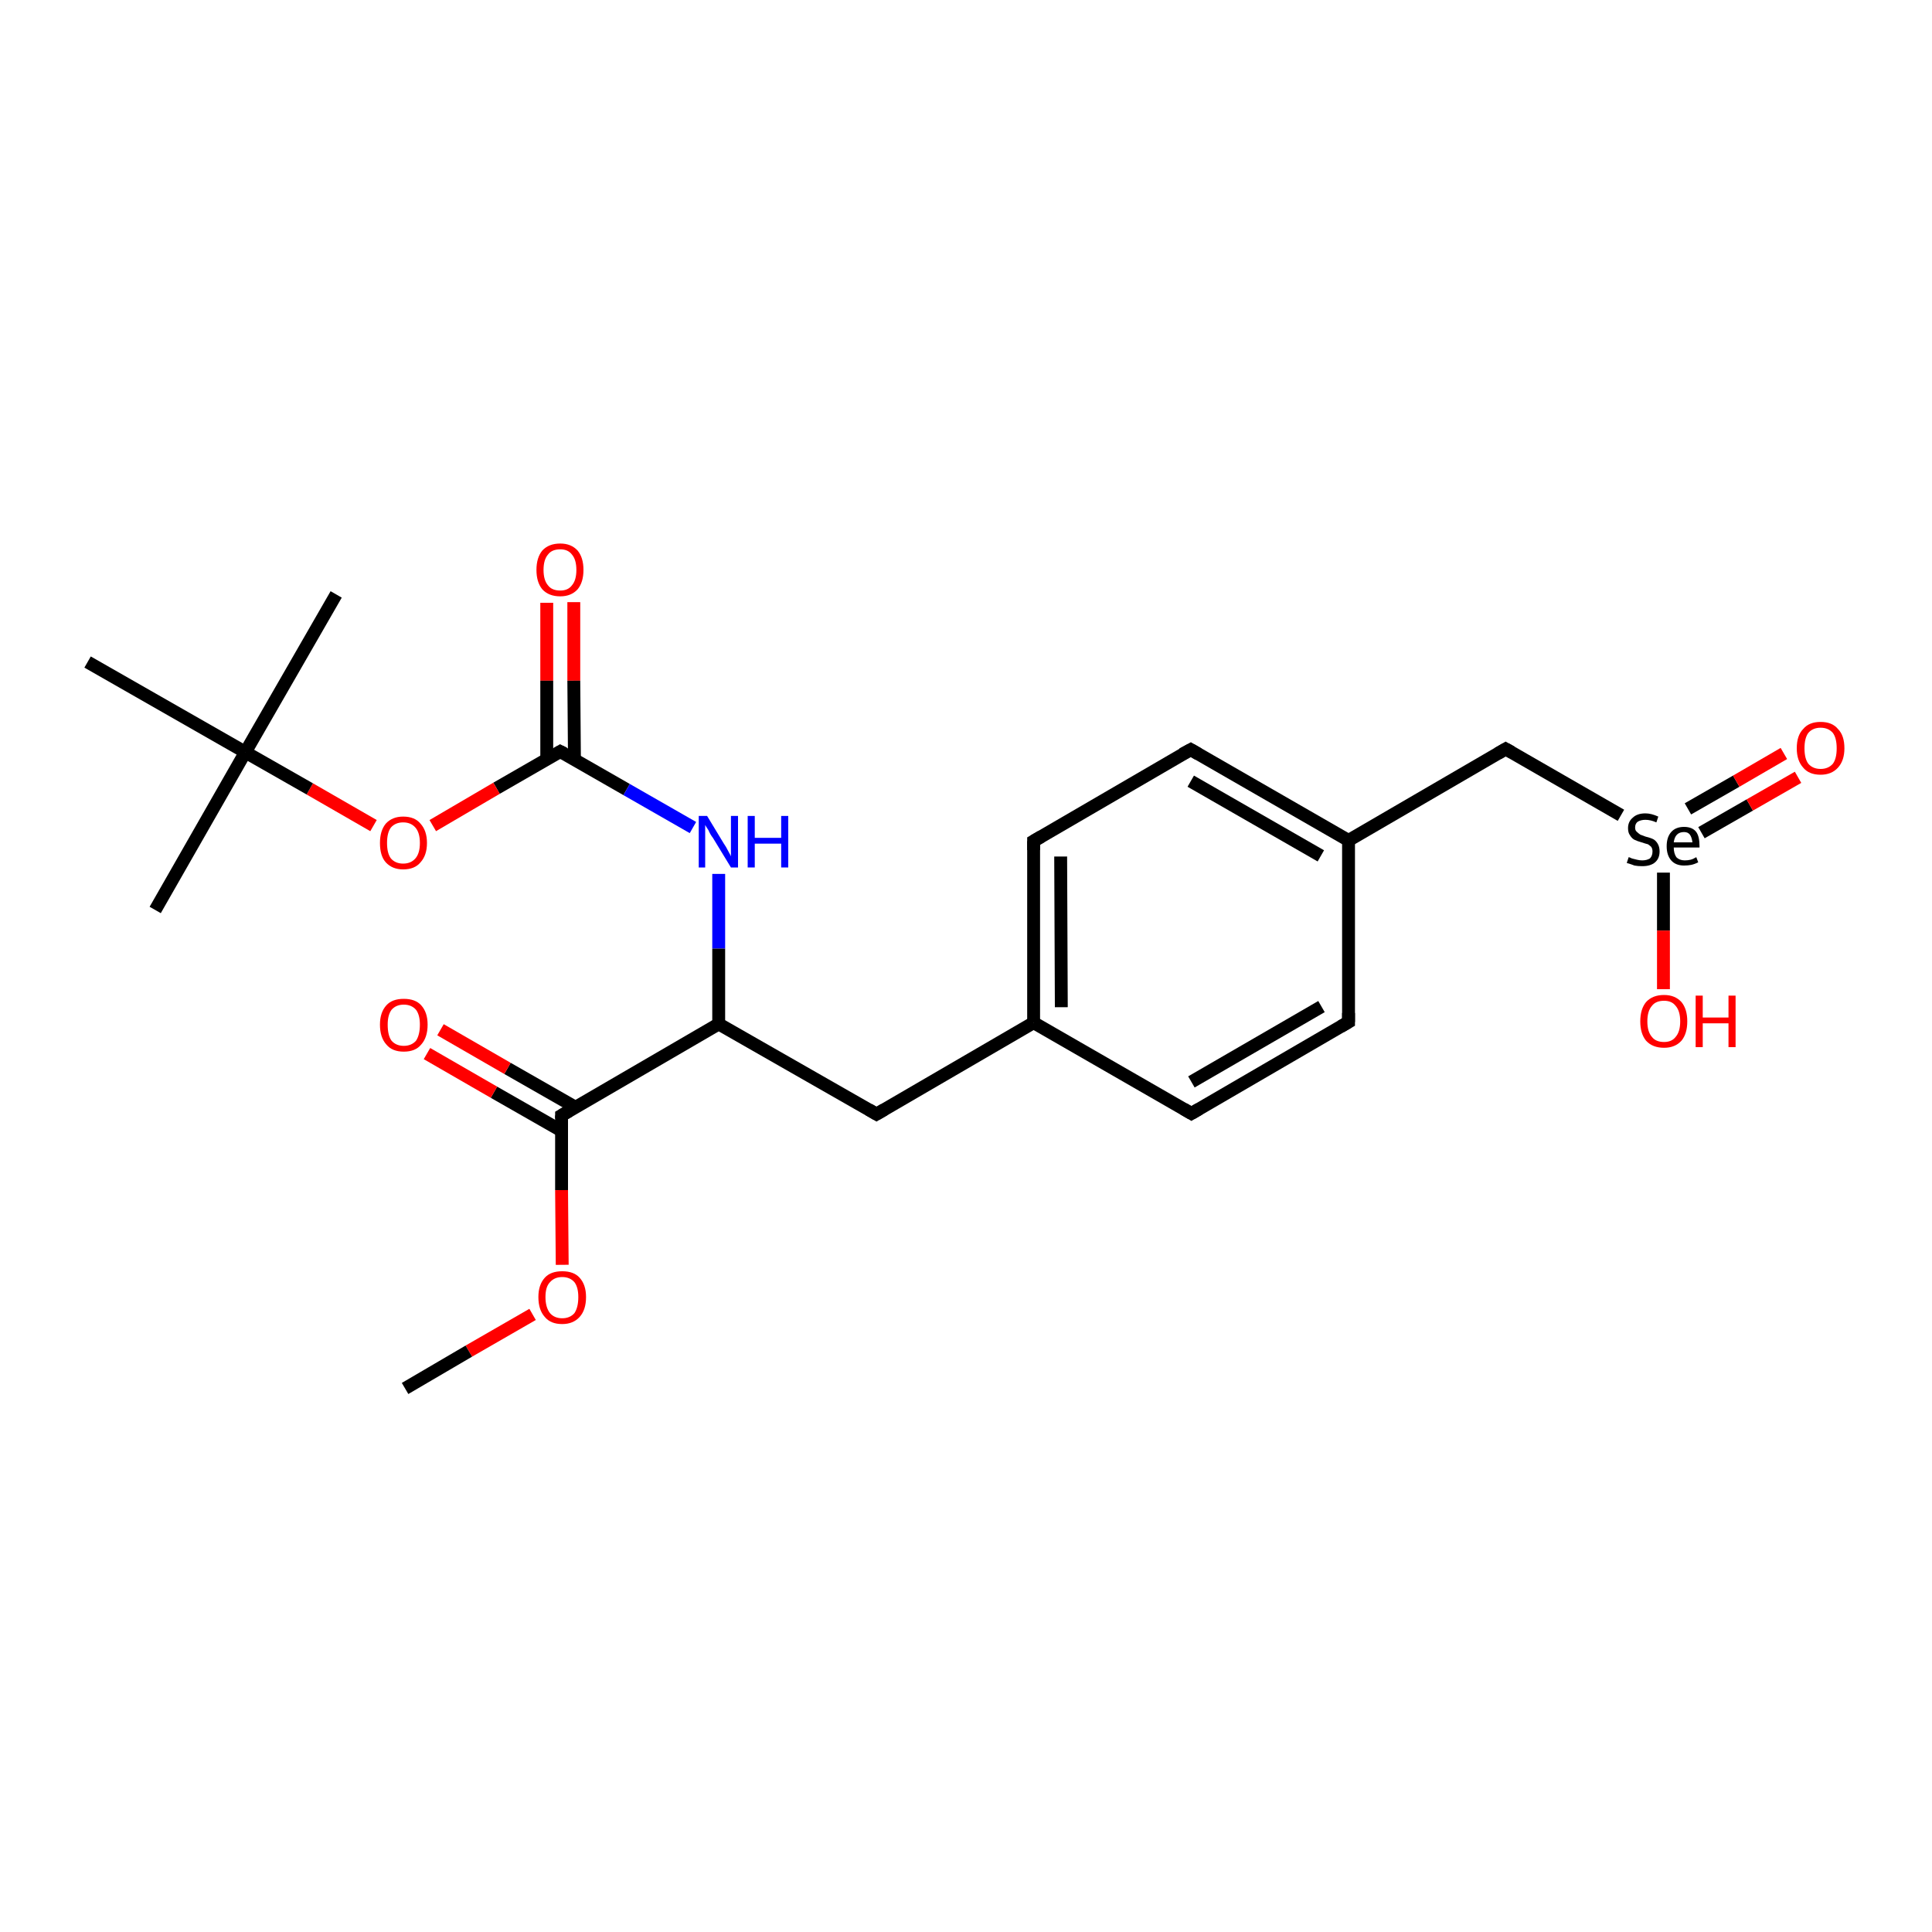 <?xml version='1.0' encoding='iso-8859-1'?>
<svg version='1.1' baseProfile='full'
              xmlns='http://www.w3.org/2000/svg'
                      xmlns:rdkit='http://www.rdkit.org/xml'
                      xmlns:xlink='http://www.w3.org/1999/xlink'
                  xml:space='preserve'
width='300px' height='300px' viewBox='0 0 300 300'>
<!-- END OF HEADER -->
<rect style='opacity:1.0;fill:#FFFFFF;stroke:none' width='300.0' height='300.0' x='0.0' y='0.0'> </rect>
<path class='bond-0 atom-0 atom-1' d='M 89.1,93.5 L 89.1,105.7' style='fill:none;fill-rule:evenodd;stroke:#FF0000;stroke-width:2.0px;stroke-linecap:butt;stroke-linejoin:miter;stroke-opacity:1' />
<path class='bond-0 atom-0 atom-1' d='M 89.1,105.7 L 89.2,117.9' style='fill:none;fill-rule:evenodd;stroke:#000000;stroke-width:2.0px;stroke-linecap:butt;stroke-linejoin:miter;stroke-opacity:1' />
<path class='bond-0 atom-0 atom-1' d='M 84.9,93.6 L 84.9,105.7' style='fill:none;fill-rule:evenodd;stroke:#FF0000;stroke-width:2.0px;stroke-linecap:butt;stroke-linejoin:miter;stroke-opacity:1' />
<path class='bond-0 atom-0 atom-1' d='M 84.9,105.7 L 84.9,117.9' style='fill:none;fill-rule:evenodd;stroke:#000000;stroke-width:2.0px;stroke-linecap:butt;stroke-linejoin:miter;stroke-opacity:1' />
<path class='bond-1 atom-1 atom-2' d='M 87.0,116.7 L 77.1,122.4' style='fill:none;fill-rule:evenodd;stroke:#000000;stroke-width:2.0px;stroke-linecap:butt;stroke-linejoin:miter;stroke-opacity:1' />
<path class='bond-1 atom-1 atom-2' d='M 77.1,122.4 L 67.2,128.2' style='fill:none;fill-rule:evenodd;stroke:#FF0000;stroke-width:2.0px;stroke-linecap:butt;stroke-linejoin:miter;stroke-opacity:1' />
<path class='bond-2 atom-2 atom-3' d='M 58.0,128.2 L 48.1,122.5' style='fill:none;fill-rule:evenodd;stroke:#FF0000;stroke-width:2.0px;stroke-linecap:butt;stroke-linejoin:miter;stroke-opacity:1' />
<path class='bond-2 atom-2 atom-3' d='M 48.1,122.5 L 38.1,116.8' style='fill:none;fill-rule:evenodd;stroke:#000000;stroke-width:2.0px;stroke-linecap:butt;stroke-linejoin:miter;stroke-opacity:1' />
<path class='bond-3 atom-3 atom-4' d='M 38.1,116.8 L 24.1,141.3' style='fill:none;fill-rule:evenodd;stroke:#000000;stroke-width:2.0px;stroke-linecap:butt;stroke-linejoin:miter;stroke-opacity:1' />
<path class='bond-4 atom-3 atom-5' d='M 38.1,116.8 L 52.2,92.3' style='fill:none;fill-rule:evenodd;stroke:#000000;stroke-width:2.0px;stroke-linecap:butt;stroke-linejoin:miter;stroke-opacity:1' />
<path class='bond-5 atom-3 atom-6' d='M 38.1,116.8 L 13.6,102.8' style='fill:none;fill-rule:evenodd;stroke:#000000;stroke-width:2.0px;stroke-linecap:butt;stroke-linejoin:miter;stroke-opacity:1' />
<path class='bond-6 atom-1 atom-7' d='M 87.0,116.7 L 97.3,122.6' style='fill:none;fill-rule:evenodd;stroke:#000000;stroke-width:2.0px;stroke-linecap:butt;stroke-linejoin:miter;stroke-opacity:1' />
<path class='bond-6 atom-1 atom-7' d='M 97.3,122.6 L 107.6,128.5' style='fill:none;fill-rule:evenodd;stroke:#0000FF;stroke-width:2.0px;stroke-linecap:butt;stroke-linejoin:miter;stroke-opacity:1' />
<path class='bond-7 atom-7 atom-8' d='M 111.6,135.7 L 111.6,147.3' style='fill:none;fill-rule:evenodd;stroke:#0000FF;stroke-width:2.0px;stroke-linecap:butt;stroke-linejoin:miter;stroke-opacity:1' />
<path class='bond-7 atom-7 atom-8' d='M 111.6,147.3 L 111.6,159.0' style='fill:none;fill-rule:evenodd;stroke:#000000;stroke-width:2.0px;stroke-linecap:butt;stroke-linejoin:miter;stroke-opacity:1' />
<path class='bond-8 atom-8 atom-9' d='M 111.6,159.0 L 87.2,173.2' style='fill:none;fill-rule:evenodd;stroke:#000000;stroke-width:2.0px;stroke-linecap:butt;stroke-linejoin:miter;stroke-opacity:1' />
<path class='bond-9 atom-9 atom-10' d='M 89.3,171.9 L 78.8,165.9' style='fill:none;fill-rule:evenodd;stroke:#000000;stroke-width:2.0px;stroke-linecap:butt;stroke-linejoin:miter;stroke-opacity:1' />
<path class='bond-9 atom-9 atom-10' d='M 78.8,165.9 L 68.4,159.9' style='fill:none;fill-rule:evenodd;stroke:#FF0000;stroke-width:2.0px;stroke-linecap:butt;stroke-linejoin:miter;stroke-opacity:1' />
<path class='bond-9 atom-9 atom-10' d='M 87.2,175.6 L 76.7,169.6' style='fill:none;fill-rule:evenodd;stroke:#000000;stroke-width:2.0px;stroke-linecap:butt;stroke-linejoin:miter;stroke-opacity:1' />
<path class='bond-9 atom-9 atom-10' d='M 76.7,169.6 L 66.3,163.6' style='fill:none;fill-rule:evenodd;stroke:#FF0000;stroke-width:2.0px;stroke-linecap:butt;stroke-linejoin:miter;stroke-opacity:1' />
<path class='bond-10 atom-9 atom-11' d='M 87.2,173.2 L 87.2,184.8' style='fill:none;fill-rule:evenodd;stroke:#000000;stroke-width:2.0px;stroke-linecap:butt;stroke-linejoin:miter;stroke-opacity:1' />
<path class='bond-10 atom-9 atom-11' d='M 87.2,184.8 L 87.3,196.4' style='fill:none;fill-rule:evenodd;stroke:#FF0000;stroke-width:2.0px;stroke-linecap:butt;stroke-linejoin:miter;stroke-opacity:1' />
<path class='bond-11 atom-11 atom-12' d='M 82.7,204.1 L 72.8,209.8' style='fill:none;fill-rule:evenodd;stroke:#FF0000;stroke-width:2.0px;stroke-linecap:butt;stroke-linejoin:miter;stroke-opacity:1' />
<path class='bond-11 atom-11 atom-12' d='M 72.8,209.8 L 62.9,215.6' style='fill:none;fill-rule:evenodd;stroke:#000000;stroke-width:2.0px;stroke-linecap:butt;stroke-linejoin:miter;stroke-opacity:1' />
<path class='bond-12 atom-8 atom-13' d='M 111.6,159.0 L 136.1,173.0' style='fill:none;fill-rule:evenodd;stroke:#000000;stroke-width:2.0px;stroke-linecap:butt;stroke-linejoin:miter;stroke-opacity:1' />
<path class='bond-13 atom-13 atom-14' d='M 136.1,173.0 L 160.5,158.8' style='fill:none;fill-rule:evenodd;stroke:#000000;stroke-width:2.0px;stroke-linecap:butt;stroke-linejoin:miter;stroke-opacity:1' />
<path class='bond-14 atom-14 atom-15' d='M 160.5,158.8 L 160.5,130.6' style='fill:none;fill-rule:evenodd;stroke:#000000;stroke-width:2.0px;stroke-linecap:butt;stroke-linejoin:miter;stroke-opacity:1' />
<path class='bond-14 atom-14 atom-15' d='M 164.8,156.4 L 164.7,133.0' style='fill:none;fill-rule:evenodd;stroke:#000000;stroke-width:2.0px;stroke-linecap:butt;stroke-linejoin:miter;stroke-opacity:1' />
<path class='bond-15 atom-15 atom-16' d='M 160.5,130.6 L 184.9,116.4' style='fill:none;fill-rule:evenodd;stroke:#000000;stroke-width:2.0px;stroke-linecap:butt;stroke-linejoin:miter;stroke-opacity:1' />
<path class='bond-16 atom-16 atom-17' d='M 184.9,116.4 L 209.4,130.5' style='fill:none;fill-rule:evenodd;stroke:#000000;stroke-width:2.0px;stroke-linecap:butt;stroke-linejoin:miter;stroke-opacity:1' />
<path class='bond-16 atom-16 atom-17' d='M 184.9,121.3 L 205.1,132.9' style='fill:none;fill-rule:evenodd;stroke:#000000;stroke-width:2.0px;stroke-linecap:butt;stroke-linejoin:miter;stroke-opacity:1' />
<path class='bond-17 atom-17 atom-18' d='M 209.4,130.5 L 209.4,158.7' style='fill:none;fill-rule:evenodd;stroke:#000000;stroke-width:2.0px;stroke-linecap:butt;stroke-linejoin:miter;stroke-opacity:1' />
<path class='bond-18 atom-18 atom-19' d='M 209.4,158.7 L 185.0,172.9' style='fill:none;fill-rule:evenodd;stroke:#000000;stroke-width:2.0px;stroke-linecap:butt;stroke-linejoin:miter;stroke-opacity:1' />
<path class='bond-18 atom-18 atom-19' d='M 205.2,156.3 L 185.0,168.0' style='fill:none;fill-rule:evenodd;stroke:#000000;stroke-width:2.0px;stroke-linecap:butt;stroke-linejoin:miter;stroke-opacity:1' />
<path class='bond-19 atom-17 atom-20' d='M 209.4,130.5 L 233.8,116.3' style='fill:none;fill-rule:evenodd;stroke:#000000;stroke-width:2.0px;stroke-linecap:butt;stroke-linejoin:miter;stroke-opacity:1' />
<path class='bond-20 atom-20 atom-21' d='M 233.8,116.3 L 251.7,126.6' style='fill:none;fill-rule:evenodd;stroke:#000000;stroke-width:2.0px;stroke-linecap:butt;stroke-linejoin:miter;stroke-opacity:1' />
<path class='bond-21 atom-21 atom-22' d='M 264.2,129.3 L 271.7,125.0' style='fill:none;fill-rule:evenodd;stroke:#000000;stroke-width:2.0px;stroke-linecap:butt;stroke-linejoin:miter;stroke-opacity:1' />
<path class='bond-21 atom-21 atom-22' d='M 271.7,125.0 L 279.2,120.7' style='fill:none;fill-rule:evenodd;stroke:#FF0000;stroke-width:2.0px;stroke-linecap:butt;stroke-linejoin:miter;stroke-opacity:1' />
<path class='bond-21 atom-21 atom-22' d='M 262.1,125.6 L 269.6,121.3' style='fill:none;fill-rule:evenodd;stroke:#000000;stroke-width:2.0px;stroke-linecap:butt;stroke-linejoin:miter;stroke-opacity:1' />
<path class='bond-21 atom-21 atom-22' d='M 269.6,121.3 L 277.0,117.0' style='fill:none;fill-rule:evenodd;stroke:#FF0000;stroke-width:2.0px;stroke-linecap:butt;stroke-linejoin:miter;stroke-opacity:1' />
<path class='bond-22 atom-21 atom-23' d='M 258.3,135.5 L 258.3,144.5' style='fill:none;fill-rule:evenodd;stroke:#000000;stroke-width:2.0px;stroke-linecap:butt;stroke-linejoin:miter;stroke-opacity:1' />
<path class='bond-22 atom-21 atom-23' d='M 258.3,144.5 L 258.3,153.6' style='fill:none;fill-rule:evenodd;stroke:#FF0000;stroke-width:2.0px;stroke-linecap:butt;stroke-linejoin:miter;stroke-opacity:1' />
<path class='bond-23 atom-19 atom-14' d='M 185.0,172.9 L 160.5,158.8' style='fill:none;fill-rule:evenodd;stroke:#000000;stroke-width:2.0px;stroke-linecap:butt;stroke-linejoin:miter;stroke-opacity:1' />
<path d='M 86.5,117.0 L 87.0,116.7 L 87.6,117.0' style='fill:none;stroke:#000000;stroke-width:2.0px;stroke-linecap:butt;stroke-linejoin:miter;stroke-opacity:1;' />
<path d='M 88.4,172.5 L 87.2,173.2 L 87.2,173.7' style='fill:none;stroke:#000000;stroke-width:2.0px;stroke-linecap:butt;stroke-linejoin:miter;stroke-opacity:1;' />
<path d='M 134.9,172.3 L 136.1,173.0 L 137.3,172.3' style='fill:none;stroke:#000000;stroke-width:2.0px;stroke-linecap:butt;stroke-linejoin:miter;stroke-opacity:1;' />
<path d='M 160.5,132.0 L 160.5,130.6 L 161.7,129.9' style='fill:none;stroke:#000000;stroke-width:2.0px;stroke-linecap:butt;stroke-linejoin:miter;stroke-opacity:1;' />
<path d='M 183.6,117.1 L 184.9,116.4 L 186.1,117.1' style='fill:none;stroke:#000000;stroke-width:2.0px;stroke-linecap:butt;stroke-linejoin:miter;stroke-opacity:1;' />
<path d='M 209.4,157.3 L 209.4,158.7 L 208.2,159.4' style='fill:none;stroke:#000000;stroke-width:2.0px;stroke-linecap:butt;stroke-linejoin:miter;stroke-opacity:1;' />
<path d='M 186.2,172.2 L 185.0,172.9 L 183.8,172.2' style='fill:none;stroke:#000000;stroke-width:2.0px;stroke-linecap:butt;stroke-linejoin:miter;stroke-opacity:1;' />
<path d='M 232.6,117.0 L 233.8,116.3 L 234.7,116.8' style='fill:none;stroke:#000000;stroke-width:2.0px;stroke-linecap:butt;stroke-linejoin:miter;stroke-opacity:1;' />
<path class='atom-0' d='M 83.3 88.5
Q 83.3 86.6, 84.2 85.5
Q 85.2 84.4, 87.0 84.4
Q 88.7 84.4, 89.7 85.5
Q 90.6 86.6, 90.6 88.5
Q 90.6 90.4, 89.7 91.5
Q 88.7 92.6, 87.0 92.6
Q 85.2 92.6, 84.2 91.5
Q 83.3 90.4, 83.3 88.5
M 87.0 91.7
Q 88.2 91.7, 88.8 90.9
Q 89.5 90.1, 89.5 88.5
Q 89.5 86.9, 88.8 86.1
Q 88.2 85.3, 87.0 85.3
Q 85.7 85.3, 85.1 86.1
Q 84.4 86.9, 84.4 88.5
Q 84.4 90.1, 85.1 90.9
Q 85.7 91.7, 87.0 91.7
' fill='#FF0000'/>
<path class='atom-2' d='M 59.0 130.9
Q 59.0 129.0, 59.9 127.9
Q 60.9 126.8, 62.6 126.8
Q 64.4 126.8, 65.3 127.9
Q 66.3 129.0, 66.3 130.9
Q 66.3 132.8, 65.3 133.9
Q 64.4 135.0, 62.6 135.0
Q 60.9 135.0, 59.9 133.9
Q 59.0 132.9, 59.0 130.9
M 62.6 134.1
Q 63.8 134.1, 64.5 133.3
Q 65.2 132.5, 65.2 130.9
Q 65.2 129.3, 64.5 128.5
Q 63.8 127.7, 62.6 127.7
Q 61.4 127.7, 60.7 128.5
Q 60.1 129.3, 60.1 130.9
Q 60.1 132.5, 60.7 133.3
Q 61.4 134.1, 62.6 134.1
' fill='#FF0000'/>
<path class='atom-7' d='M 109.8 126.7
L 112.4 131.0
Q 112.7 131.4, 113.1 132.2
Q 113.5 132.9, 113.5 133.0
L 113.5 126.7
L 114.6 126.7
L 114.6 134.7
L 113.5 134.7
L 110.7 130.1
Q 110.3 129.6, 110.0 128.9
Q 109.6 128.3, 109.5 128.1
L 109.5 134.7
L 108.5 134.7
L 108.5 126.7
L 109.8 126.7
' fill='#0000FF'/>
<path class='atom-7' d='M 116.1 126.7
L 117.2 126.7
L 117.2 130.1
L 121.3 130.1
L 121.3 126.7
L 122.4 126.7
L 122.4 134.7
L 121.3 134.7
L 121.3 131.0
L 117.2 131.0
L 117.2 134.7
L 116.1 134.7
L 116.1 126.7
' fill='#0000FF'/>
<path class='atom-10' d='M 59.0 159.1
Q 59.0 157.2, 60.0 156.1
Q 60.9 155.1, 62.7 155.1
Q 64.5 155.1, 65.4 156.1
Q 66.4 157.2, 66.4 159.1
Q 66.4 161.1, 65.4 162.2
Q 64.5 163.3, 62.7 163.3
Q 60.9 163.3, 60.0 162.2
Q 59.0 161.1, 59.0 159.1
M 62.7 162.4
Q 63.9 162.4, 64.6 161.6
Q 65.2 160.7, 65.2 159.1
Q 65.2 157.6, 64.6 156.8
Q 63.9 156.0, 62.7 156.0
Q 61.5 156.0, 60.8 156.8
Q 60.2 157.6, 60.2 159.1
Q 60.2 160.8, 60.8 161.6
Q 61.5 162.4, 62.7 162.4
' fill='#FF0000'/>
<path class='atom-11' d='M 83.6 201.4
Q 83.6 199.5, 84.6 198.4
Q 85.5 197.4, 87.3 197.4
Q 89.1 197.4, 90.0 198.4
Q 91.0 199.5, 91.0 201.4
Q 91.0 203.4, 90.0 204.5
Q 89.0 205.6, 87.3 205.6
Q 85.5 205.6, 84.6 204.5
Q 83.6 203.4, 83.6 201.4
M 87.3 204.7
Q 88.5 204.7, 89.2 203.9
Q 89.8 203.0, 89.8 201.4
Q 89.8 199.9, 89.2 199.1
Q 88.5 198.3, 87.3 198.3
Q 86.1 198.3, 85.4 199.1
Q 84.7 199.8, 84.7 201.4
Q 84.7 203.0, 85.4 203.9
Q 86.1 204.7, 87.3 204.7
' fill='#FF0000'/>
<path class='atom-21' d='M 252.9 133.1
Q 253.0 133.1, 253.4 133.3
Q 253.8 133.4, 254.2 133.5
Q 254.6 133.6, 255.0 133.6
Q 255.7 133.6, 256.2 133.3
Q 256.6 132.9, 256.6 132.2
Q 256.6 131.8, 256.4 131.5
Q 256.2 131.3, 255.9 131.1
Q 255.5 131.0, 254.9 130.8
Q 254.2 130.6, 253.8 130.4
Q 253.4 130.2, 253.1 129.7
Q 252.8 129.3, 252.8 128.6
Q 252.8 127.6, 253.5 127.0
Q 254.2 126.3, 255.5 126.3
Q 256.4 126.3, 257.5 126.8
L 257.2 127.7
Q 256.3 127.3, 255.5 127.3
Q 254.8 127.3, 254.3 127.6
Q 253.9 127.9, 253.9 128.5
Q 253.9 128.9, 254.1 129.1
Q 254.4 129.4, 254.7 129.6
Q 255.0 129.7, 255.5 129.9
Q 256.3 130.1, 256.7 130.3
Q 257.1 130.5, 257.4 131.0
Q 257.7 131.5, 257.7 132.2
Q 257.7 133.3, 257.0 133.9
Q 256.3 134.5, 255.0 134.5
Q 254.3 134.5, 253.8 134.4
Q 253.3 134.2, 252.6 134.0
L 252.9 133.1
' fill='#000000'/>
<path class='atom-21' d='M 258.8 131.4
Q 258.8 130.0, 259.5 129.2
Q 260.2 128.4, 261.5 128.4
Q 262.8 128.4, 263.4 129.2
Q 263.9 129.9, 263.9 131.4
L 263.9 131.6
L 259.9 131.6
Q 259.9 132.5, 260.3 133.1
Q 260.8 133.6, 261.6 133.6
Q 262.1 133.6, 262.5 133.5
Q 262.9 133.4, 263.4 133.1
L 263.7 133.9
Q 263.1 134.2, 262.6 134.3
Q 262.1 134.4, 261.5 134.4
Q 260.2 134.4, 259.5 133.6
Q 258.8 132.8, 258.8 131.4
M 261.5 129.2
Q 260.8 129.2, 260.4 129.6
Q 260.0 130.0, 259.9 130.8
L 262.8 130.8
Q 262.7 130.0, 262.4 129.6
Q 262.1 129.2, 261.5 129.2
' fill='#000000'/>
<path class='atom-22' d='M 279.0 116.2
Q 279.0 114.2, 280.0 113.2
Q 280.9 112.1, 282.7 112.1
Q 284.5 112.1, 285.4 113.2
Q 286.4 114.2, 286.4 116.2
Q 286.4 118.1, 285.4 119.2
Q 284.4 120.3, 282.7 120.3
Q 280.9 120.3, 280.0 119.2
Q 279.0 118.1, 279.0 116.2
M 282.7 119.4
Q 283.9 119.4, 284.6 118.6
Q 285.2 117.8, 285.2 116.2
Q 285.2 114.6, 284.6 113.8
Q 283.9 113.0, 282.7 113.0
Q 281.5 113.0, 280.8 113.8
Q 280.2 114.6, 280.2 116.2
Q 280.2 117.8, 280.8 118.6
Q 281.5 119.4, 282.7 119.4
' fill='#FF0000'/>
<path class='atom-23' d='M 254.7 158.6
Q 254.7 156.7, 255.6 155.6
Q 256.6 154.5, 258.4 154.5
Q 260.1 154.5, 261.1 155.6
Q 262.0 156.7, 262.0 158.6
Q 262.0 160.5, 261.1 161.6
Q 260.1 162.7, 258.4 162.7
Q 256.6 162.7, 255.6 161.6
Q 254.7 160.5, 254.7 158.6
M 258.4 161.8
Q 259.6 161.8, 260.2 161.0
Q 260.9 160.2, 260.9 158.6
Q 260.9 157.0, 260.2 156.2
Q 259.6 155.4, 258.4 155.4
Q 257.1 155.4, 256.5 156.2
Q 255.8 157.0, 255.8 158.6
Q 255.8 160.2, 256.5 161.0
Q 257.1 161.8, 258.4 161.8
' fill='#FF0000'/>
<path class='atom-23' d='M 263.3 154.6
L 264.4 154.6
L 264.4 158.0
L 268.4 158.0
L 268.4 154.6
L 269.5 154.6
L 269.5 162.6
L 268.4 162.6
L 268.4 158.9
L 264.4 158.9
L 264.4 162.6
L 263.3 162.6
L 263.3 154.6
' fill='#FF0000'/>
</svg>
